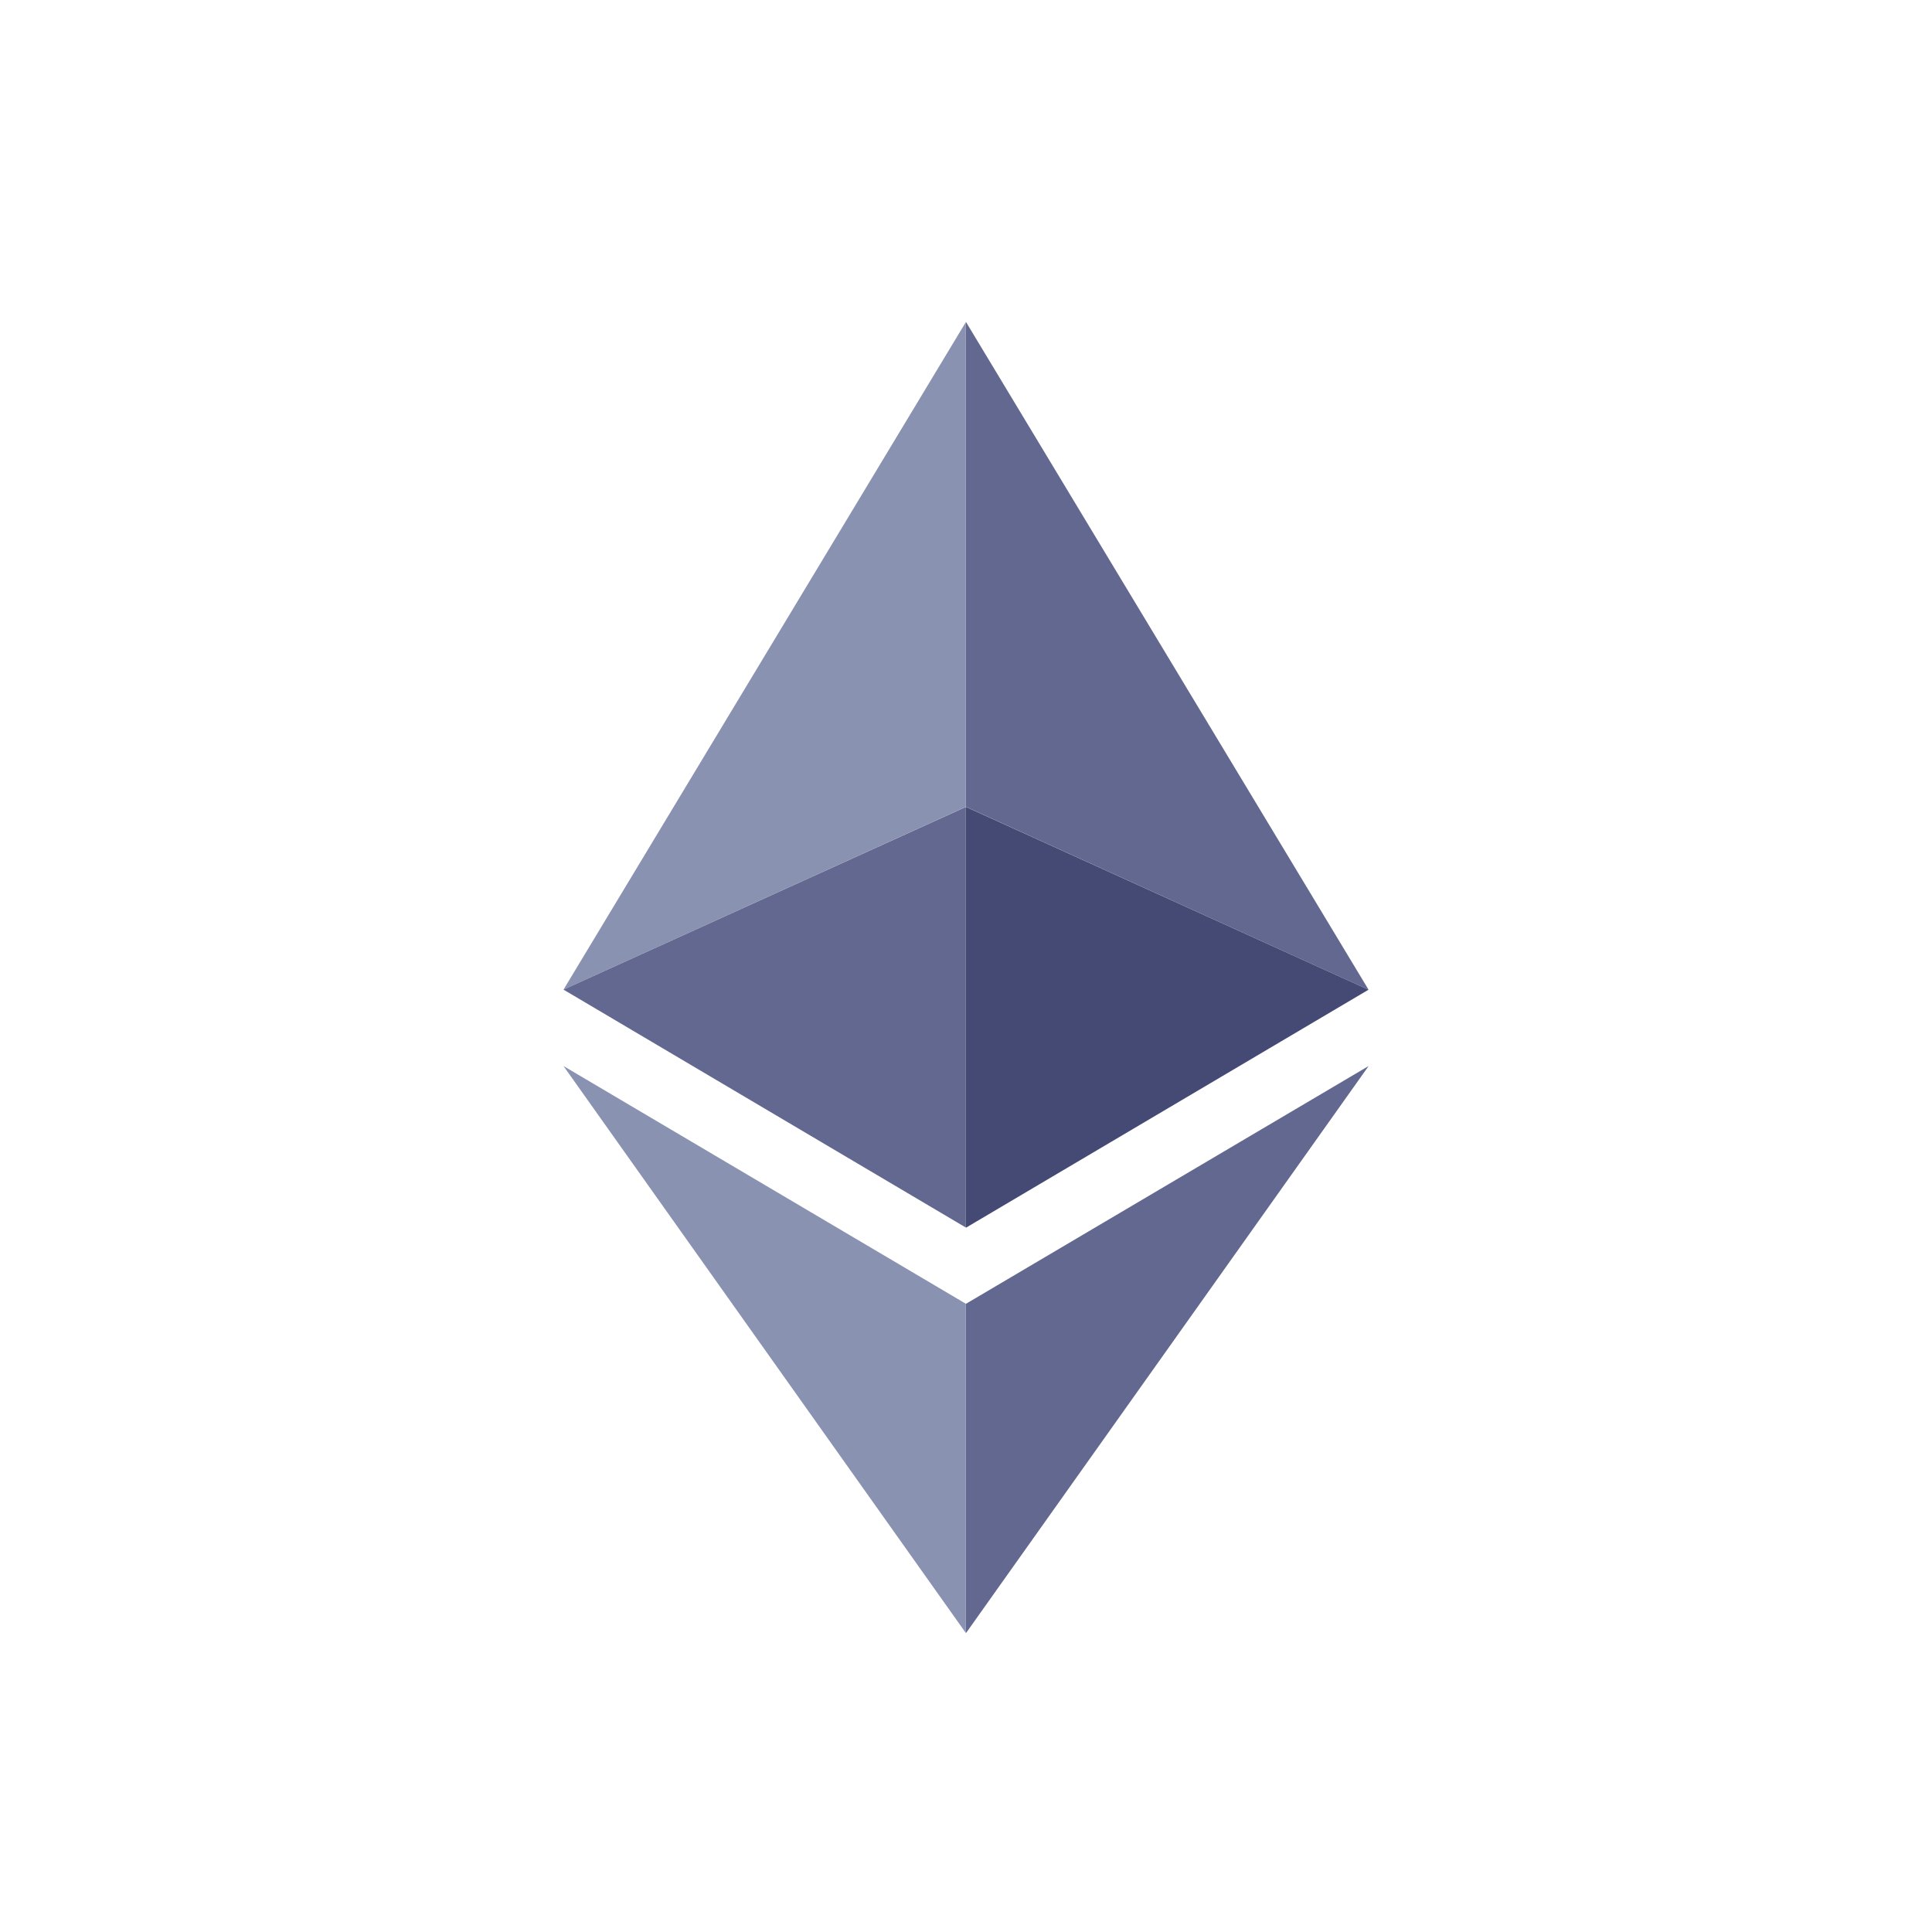 <svg viewBox="0 0 18 18" fill="none" xmlns="http://www.w3.org/2000/svg" coincss="[object Object]" class="css-ti08a9"><g filter="url(#ethereum-icon_svg__filter0_b_4036_42210)"><circle cx="9" cy="9" r="9" fill="#fff" fill-opacity="0.04"></circle></g><path d="M8.999 3L5.25 9.22l3.749-1.703V3z" fill="#8A92B2"></path><path d="M8.999 7.518L5.25 9.22l3.749 2.217v-3.92zM12.75 9.22L9 3v4.517l3.75 1.704z" fill="#62688F"></path><path d="M9 11.438l3.75-2.217L9 7.518v3.92z" fill="#454A75"></path><path d="M5.25 9.932l3.749 5.283v-3.068L5.25 9.932z" fill="#8A92B2"></path><path d="M9 12.147v3.068l3.751-5.283L9 12.147z" fill="#62688F"></path><defs><filter id="ethereum-icon_svg__filter0_b_4036_42210" x="-2" y="-2" width="22" height="22" filterUnits="userSpaceOnUse" color-interpolation-filters="sRGB"><feFlood flood-opacity="0" result="BackgroundImageFix"></feFlood><feGaussianBlur in="BackgroundImage" stdDeviation="1"></feGaussianBlur><feComposite in2="SourceAlpha" operator="in" result="effect1_backgroundBlur_4036_42210"></feComposite><feBlend in="SourceGraphic" in2="effect1_backgroundBlur_4036_42210" result="shape"></feBlend></filter></defs></svg>